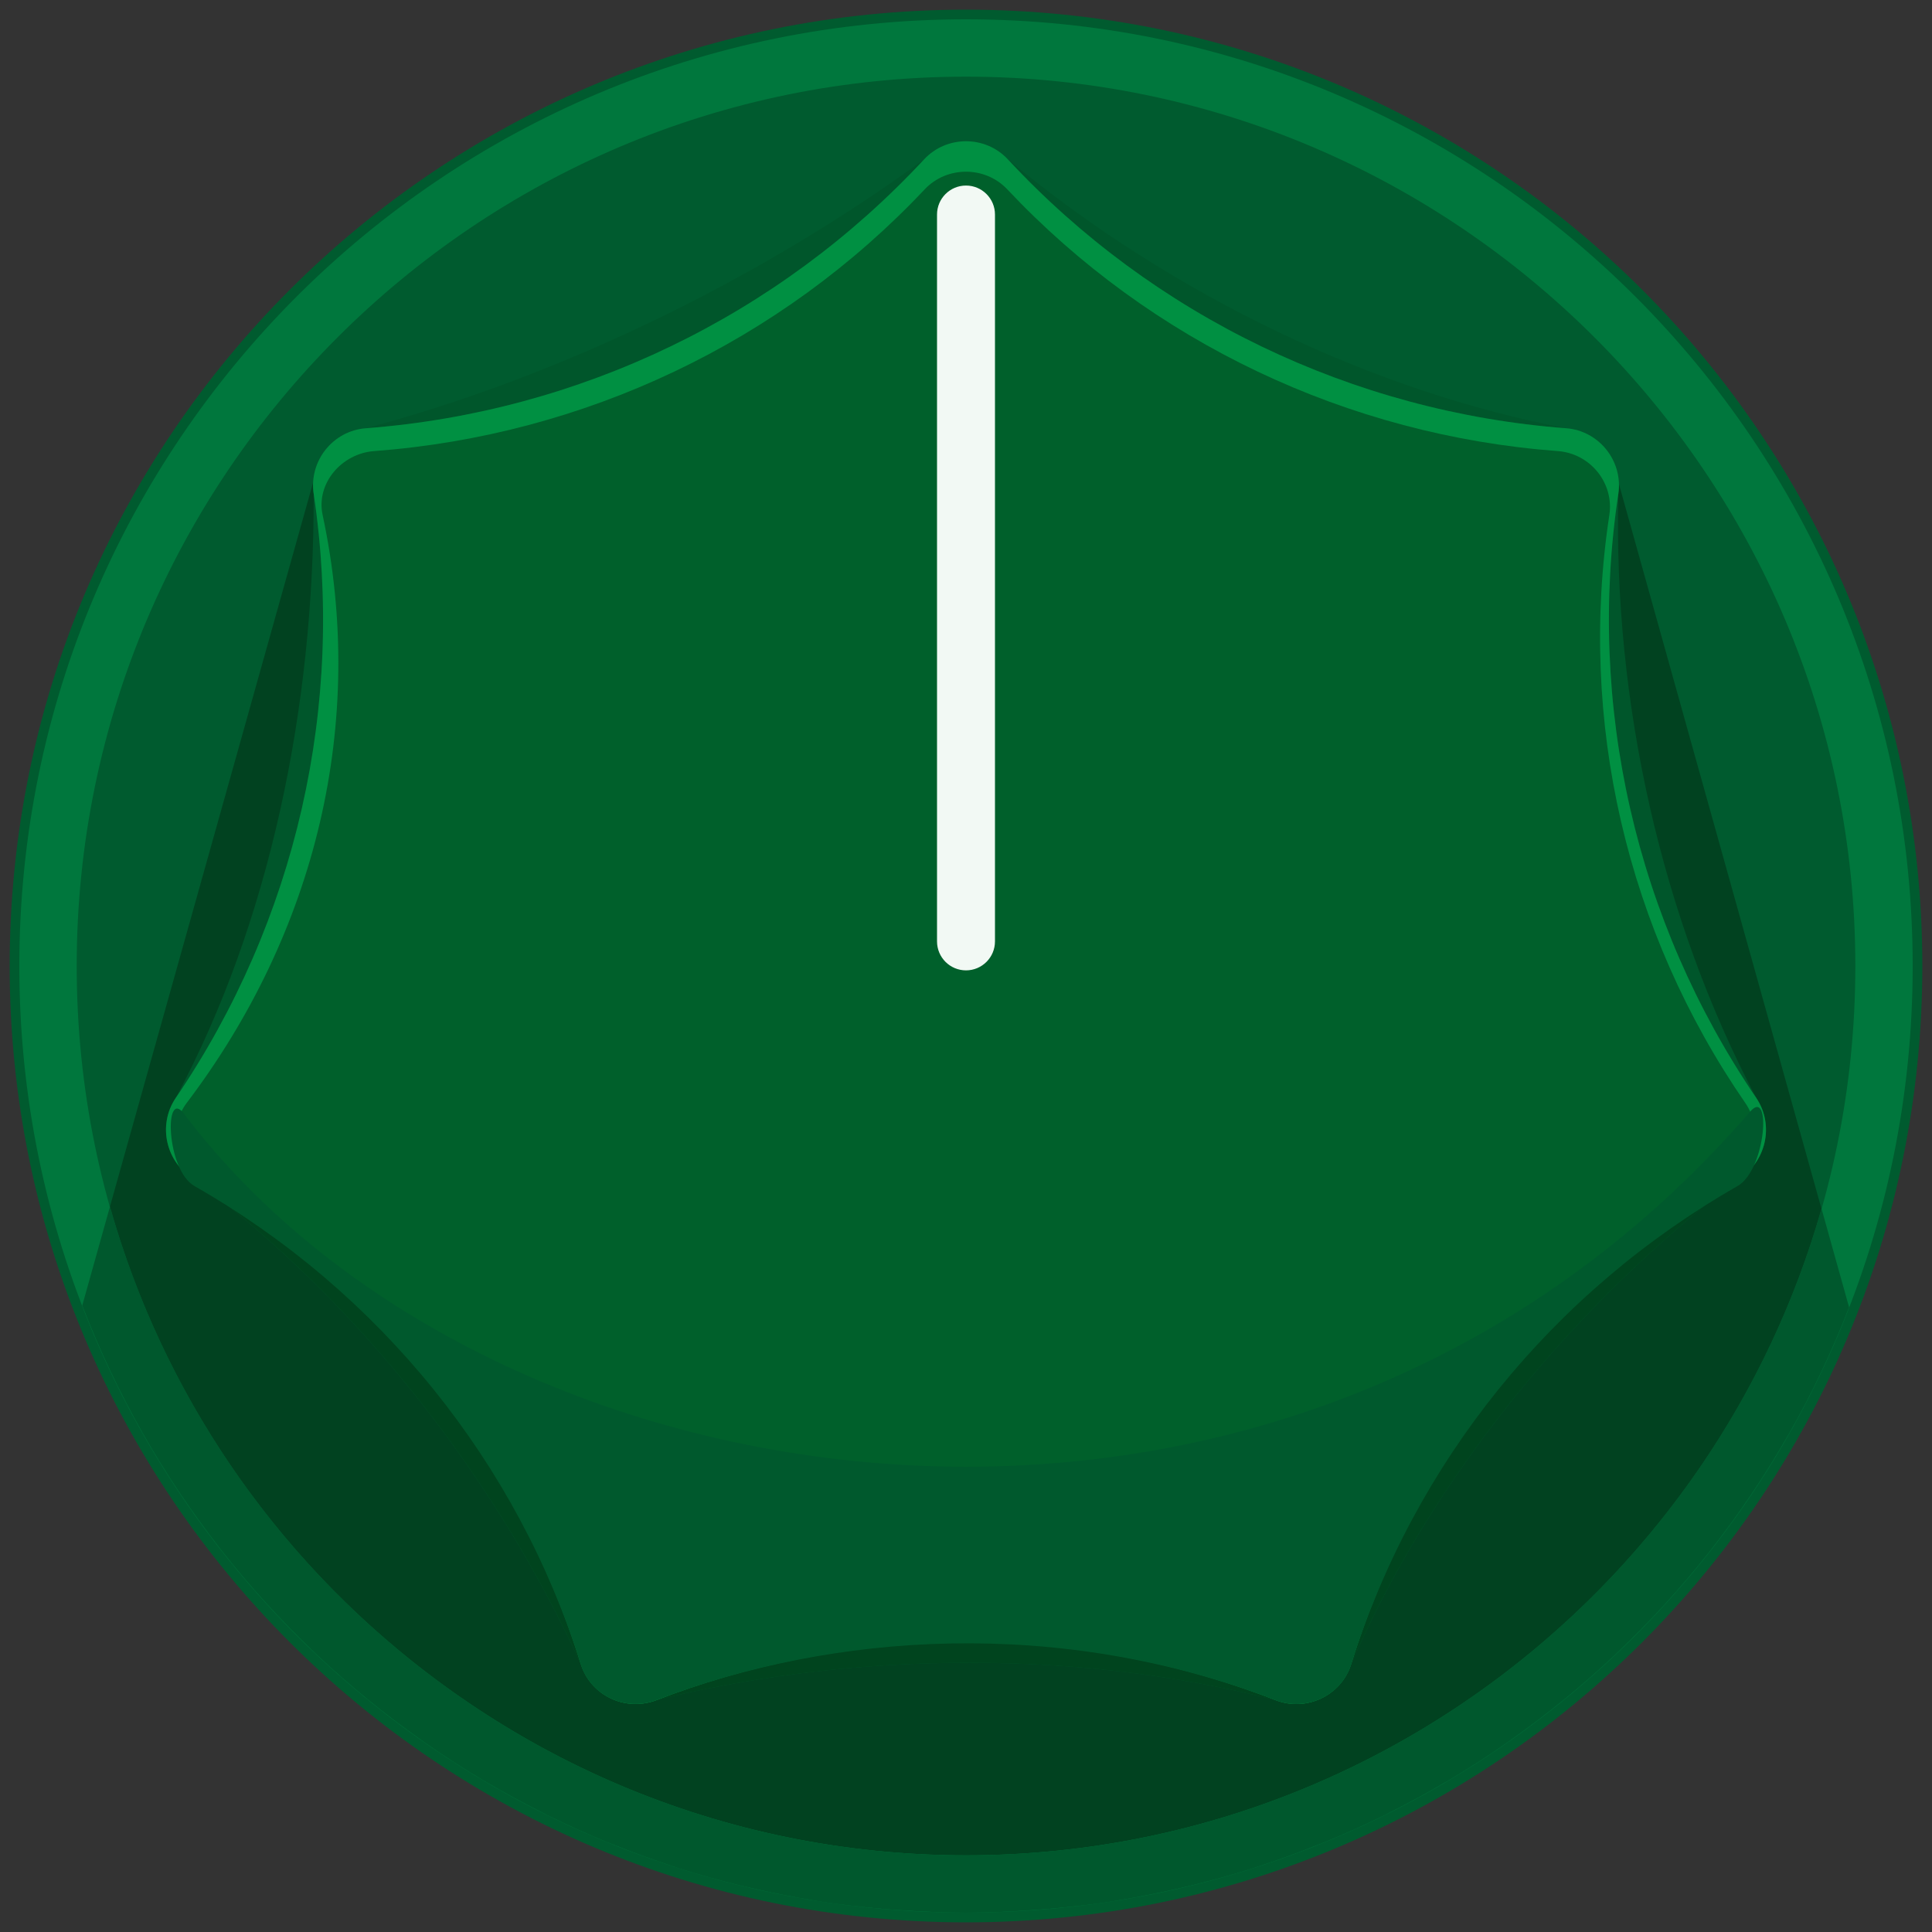 <?xml version="1.0" encoding="UTF-8" standalone="no"?>
<!-- Generator: Adobe Illustrator 16.0.0, SVG Export Plug-In . SVG Version: 6.00 Build 0)  -->

<svg
   xmlns:dc="http://purl.org/dc/elements/1.1/"
   xmlns:cc="http://creativecommons.org/ns#"
   xmlns:rdf="http://www.w3.org/1999/02/22-rdf-syntax-ns#"
   xmlns:svg="http://www.w3.org/2000/svg"
   xmlns="http://www.w3.org/2000/svg"
   xmlns:xlink="http://www.w3.org/1999/xlink"
   xmlns:sodipodi="http://sodipodi.sourceforge.net/DTD/sodipodi-0.dtd"
   xmlns:inkscape="http://www.inkscape.org/namespaces/inkscape"
   version="1.1"
   id="Layer_1"
   x="0px"
   y="0px"
   width="50px"
   height="50px"
   viewBox="0 0 50 50"
   enable-background="new 0 0 50 50"
   xml:space="preserve"
   inkscape:version="0.91 r13725"
   sodipodi:docname="AutodafeKnobGreenBig.svg"><rect x="0" y="0" width="50" height="50" fill="#333333" stroke="none"/><defs
     id="defs5260" /><sodipodi:namedview
     pagecolor="#ffffff"
     bordercolor="#666666"
     borderopacity="1"
     objecttolerance="10"
     gridtolerance="10"
     guidetolerance="10"
     inkscape:pageopacity="0"
     inkscape:pageshadow="2"
     inkscape:window-width="640"
     inkscape:window-height="480"
     id="namedview5258"
     showgrid="false"
     inkscape:zoom="4.72"
     inkscape:cx="25"
     inkscape:cy="25"
     inkscape:window-x="0"
     inkscape:window-y="0"
     inkscape:window-maximized="0"
     inkscape:current-layer="Layer_1" /><g
     id="g5188"><defs
       id="defs5190"><rect
         id="SVGID_1_"
         width="50"
         height="50" /></defs><clipPath
       id="SVGID_2_"><use
         xlink:href="#SVGID_1_"
         overflow="visible"
         id="use5194" /></clipPath><path
       clip-path="url(#SVGID_2_)"
       fill="#005B2F"
       d="M49.75,25c0,13.67-11.081,24.75-24.75,24.75S0.25,38.67,0.25,25   C0.25,11.331,11.331,0.25,25,0.25S49.75,11.331,49.75,25"
       id="path5196" /></g><g
     id="g5198"><defs
       id="defs5200"><rect
         id="SVGID_3_"
         width="50"
         height="50" /></defs><clipPath
       id="SVGID_4_"><use
         xlink:href="#SVGID_3_"
         overflow="visible"
         id="use5204" /></clipPath><path
       clip-path="url(#SVGID_4_)"
       fill="#014220"
       d="M8.128,12.398l-6,21.386C5.661,42.974,14.565,49.5,25.001,49.5   c10.415,0,19.306-6.502,22.852-15.666L41.73,11.925L8.128,12.398z"
       id="path5206" /></g><g
     id="g5208"><defs
       id="defs5210"><rect
         id="SVGID_5_"
         width="50"
         height="50" /></defs><clipPath
       id="SVGID_6_"><use
         xlink:href="#SVGID_5_"
         overflow="visible"
         id="use5214" /></clipPath><path
       clip-path="url(#SVGID_6_)"
       fill="#00773D"
       d="M49.5,25c0,13.531-10.969,24.5-24.5,24.5C11.469,49.5,0.5,38.53,0.5,25   C0.5,11.47,11.469,0.5,25,0.5C38.531,0.5,49.5,11.47,49.5,25 M48.016,25C48.016,12.31,37.691,1.984,25,1.984   C12.309,1.984,1.985,12.31,1.985,25S12.309,48.016,25,48.016C37.691,48.016,48.016,37.689,48.016,25"
       id="path5216" /><path
       clip-path="url(#SVGID_6_)"
       fill="#00582D"
       d="M27.124,49.403c0.562-0.05,1.119-0.11,1.669-0.196   c0.05-0.008,0.099-0.02,0.147-0.027c0.517-0.083,1.025-0.185,1.529-0.3c0.117-0.027,0.234-0.053,0.349-0.081   c0.537-0.131,1.069-0.277,1.592-0.443c0.066-0.02,0.132-0.045,0.198-0.065c0.481-0.158,0.956-0.33,1.424-0.518   c0.089-0.034,0.178-0.067,0.266-0.104c0.513-0.21,1.017-0.438,1.512-0.681c0.063-0.031,0.124-0.064,0.188-0.097   c0.468-0.235,0.929-0.485,1.379-0.751c0.048-0.026,0.096-0.053,0.144-0.082c0.486-0.29,0.962-0.596,1.426-0.919   c0.049-0.034,0.096-0.067,0.144-0.102c0.943-0.665,1.84-1.396,2.68-2.185c0.03-0.028,0.062-0.058,0.091-0.088   c0.85-0.805,1.642-1.672,2.368-2.592c0.016-0.018,0.03-0.038,0.045-0.057c0.735-0.938,1.404-1.928,1.998-2.966   c0.005-0.01,0.01-0.018,0.016-0.025c0.6-1.051,1.125-2.151,1.565-3.292l-0.714-2.556C44.397,40.925,35.515,48.015,25,48.015   c-10.533,0-19.431-7.116-22.153-16.792l-0.718,2.562c0.439,1.143,0.963,2.246,1.561,3.299c0.006,0.011,0.013,0.021,0.019,0.034   c0.592,1.038,1.259,2.027,1.991,2.964c0.018,0.023,0.036,0.048,0.055,0.071c0.723,0.918,1.511,1.78,2.356,2.586   c0.035,0.033,0.07,0.067,0.106,0.102c0.835,0.787,1.727,1.513,2.666,2.177c0.053,0.038,0.105,0.076,0.159,0.114   c0.463,0.322,0.938,0.629,1.424,0.919c0.044,0.027,0.089,0.051,0.133,0.078c0.451,0.264,0.911,0.514,1.38,0.752   c0.067,0.034,0.134,0.069,0.201,0.103c0.495,0.243,0.999,0.472,1.511,0.683c0.086,0.035,0.174,0.067,0.261,0.102   c0.467,0.187,0.941,0.359,1.421,0.517c0.07,0.021,0.139,0.049,0.209,0.07c0.523,0.166,1.055,0.312,1.592,0.444   c0.116,0.027,0.232,0.053,0.348,0.08c0.502,0.115,1.01,0.216,1.524,0.299c0.053,0.009,0.104,0.021,0.158,0.029   c0.55,0.086,1.108,0.147,1.67,0.196c0.133,0.012,0.267,0.021,0.4,0.03C23.845,49.472,24.418,49.5,25,49.5   c0.582,0,1.154-0.028,1.724-0.067C26.856,49.424,26.99,49.414,27.124,49.403"
       id="path5218" /></g><g
     id="g5220"><defs
       id="defs5222"><rect
         id="SVGID_7_"
         width="50"
         height="50" /></defs><clipPath
       id="SVGID_8_"><use
         xlink:href="#SVGID_7_"
         overflow="visible"
         id="use5226" /></clipPath><path
       clip-path="url(#SVGID_8_)"
       fill="#00562B"
       d="M15.031,43.062c-2.287-5.005-5.893-9.469-9.998-12.538   c-0.685-0.514-0.887-1.36-0.482-2.114c2.423-4.52,3.584-10.095,3.567-15.632C8.116,11.921,8.644,11.3,9.47,11.082   c4.87-1.292,10.048-3.753,14.445-6.958c0.692-0.502,1.51-0.544,2.169,0c4.324,3.581,9.536,6.023,14.446,6.958   c0.84,0.159,1.373,0.839,1.352,1.695c-0.131,5.377,1.104,10.967,3.567,15.632c0.399,0.756,0.195,1.592-0.482,2.114   c-4.22,3.238-7.87,7.653-9.998,12.537c-0.342,0.784-1.127,1.149-1.957,0.938c-5.672-1.448-11.494-1.123-16.02-0.001   C16.157,44.204,15.388,43.843,15.031,43.062"
       id="path5228" /><path
       clip-path="url(#SVGID_8_)"
       fill="#00441E"
       d="M15.031,43.062c-2.287-5.005-5.893-9.469-9.998-12.538   c-0.685-0.514-0.887-1.36-0.482-2.114c2.423-4.52,38.435-4.665,40.898,0c0.399,0.756,0.195,1.592-0.482,2.114   c-4.22,3.238-7.87,7.653-9.998,12.537c-0.342,0.784-1.127,1.149-1.957,0.938c-5.672-1.448-11.494-1.123-16.02-0.001   C16.157,44.204,15.388,43.843,15.031,43.062"
       id="path5230" /></g><g
     id="g5232"><defs
       id="defs5234"><rect
         id="SVGID_9_"
         width="50"
         height="50" /></defs><clipPath
       id="SVGID_10_"><use
         xlink:href="#SVGID_9_"
         overflow="visible"
         id="use5238" /></clipPath><path
       clip-path="url(#SVGID_10_)"
       fill="#00602B"
       d="M15.031,43.062c-1.635-5.289-5.207-9.769-9.998-12.538   c-0.74-0.43-0.964-1.407-0.482-2.114c3.113-4.576,4.388-10.16,3.567-15.632c-0.127-0.847,0.499-1.631,1.352-1.695   c5.518-0.418,10.679-2.904,14.445-6.958c0.583-0.626,1.587-0.626,2.169,0c3.766,4.054,8.928,6.54,14.446,6.958   c0.853,0.064,1.479,0.849,1.352,1.695c-0.822,5.472,0.453,11.056,3.567,15.632c0.481,0.707,0.258,1.685-0.482,2.114   c-4.791,2.769-8.363,7.249-9.998,12.537c-0.252,0.817-1.159,1.25-1.957,0.938c-5.627-2.193-11.456-1.77-16.02-0.001   C16.19,44.307,15.285,43.883,15.031,43.062"
       id="path5240" /><path
       clip-path="url(#SVGID_10_)"
       fill="#009042"
       d="M15.031,43.062c-1.635-5.289-5.207-9.769-9.998-12.538   c-0.74-0.43-0.964-1.407-0.482-2.114c3.113-4.576,4.388-10.16,3.567-15.632c-0.127-0.847,0.499-1.631,1.352-1.695   c5.518-0.418,10.679-2.904,14.445-6.958c0.583-0.626,1.587-0.626,2.169,0c3.766,4.054,8.928,6.54,14.446,6.958   c0.853,0.064,1.479,0.849,1.352,1.695c-0.822,5.472,0.453,11.056,3.567,15.632c0.481,0.707,0.258,1.685-0.482,2.114   c-4.791,2.769-8.363,7.249-9.998,12.537c-0.252,0.817-1.159,1.25-1.957,0.938c-5.627-2.193-11.456-1.77-16.02-0.001   C16.19,44.307,15.285,43.883,15.031,43.062"
       id="path5242" /><path
       clip-path="url(#SVGID_10_)"
       fill="#00602B"
       d="M15.167,42.815c-1.612-5.149-5.135-9.512-9.861-12.209   c-0.73-0.417-0.981-1.393-0.476-2.06c3.347-4.415,4.67-9.842,3.519-15.22c-0.174-0.816,0.492-1.589,1.334-1.652   c5.442-0.406,10.532-2.826,14.247-6.773c0.574-0.61,1.565-0.61,2.139,0c3.715,3.947,8.806,6.367,14.248,6.773   c0.841,0.063,1.458,0.828,1.333,1.652c-0.811,5.328,0.447,10.766,3.519,15.22c0.476,0.689,0.255,1.643-0.476,2.06   c-4.726,2.696-8.248,7.059-9.86,12.208c-0.249,0.797-1.144,1.218-1.931,0.913c-5.55-2.136-11.299-1.724-15.8-0.002   C16.31,44.029,15.417,43.616,15.167,42.815"
       id="path5244" /><path
       clip-path="url(#SVGID_10_)"
       fill="#00592D"
       d="M15.031,43.074c-1.635-5.222-5.207-9.644-9.998-12.379   c-0.74-0.423-0.784-2.551-0.273-1.873c7.981,10.558,28.628,13.725,40.534-0.054c0.554-0.641,0.413,1.504-0.327,1.927   c-4.791,2.735-8.363,7.156-9.998,12.378c-0.252,0.809-1.159,1.233-1.957,0.928c-5.627-2.166-11.456-1.748-16.02-0.003   C16.19,44.304,15.285,43.886,15.031,43.074"
       id="path5246" /></g><g
     id="g5248"><defs
       id="defs5250"><rect
         id="SVGID_11_"
         width="50"
         height="50" /></defs><clipPath
       id="SVGID_12_"><use
         xlink:href="#SVGID_11_"
         overflow="visible"
         id="use5254" /></clipPath><path
       clip-path="url(#SVGID_12_)"
       fill="#F2F9F4"
       d="M25,25.113L25,25.113c-0.415,0-0.75-0.336-0.75-0.75V5.552   c0-0.414,0.335-0.75,0.75-0.75c0.414,0,0.75,0.336,0.75,0.75v18.811C25.75,24.777,25.414,25.113,25,25.113"
       id="path5256" /></g></svg>